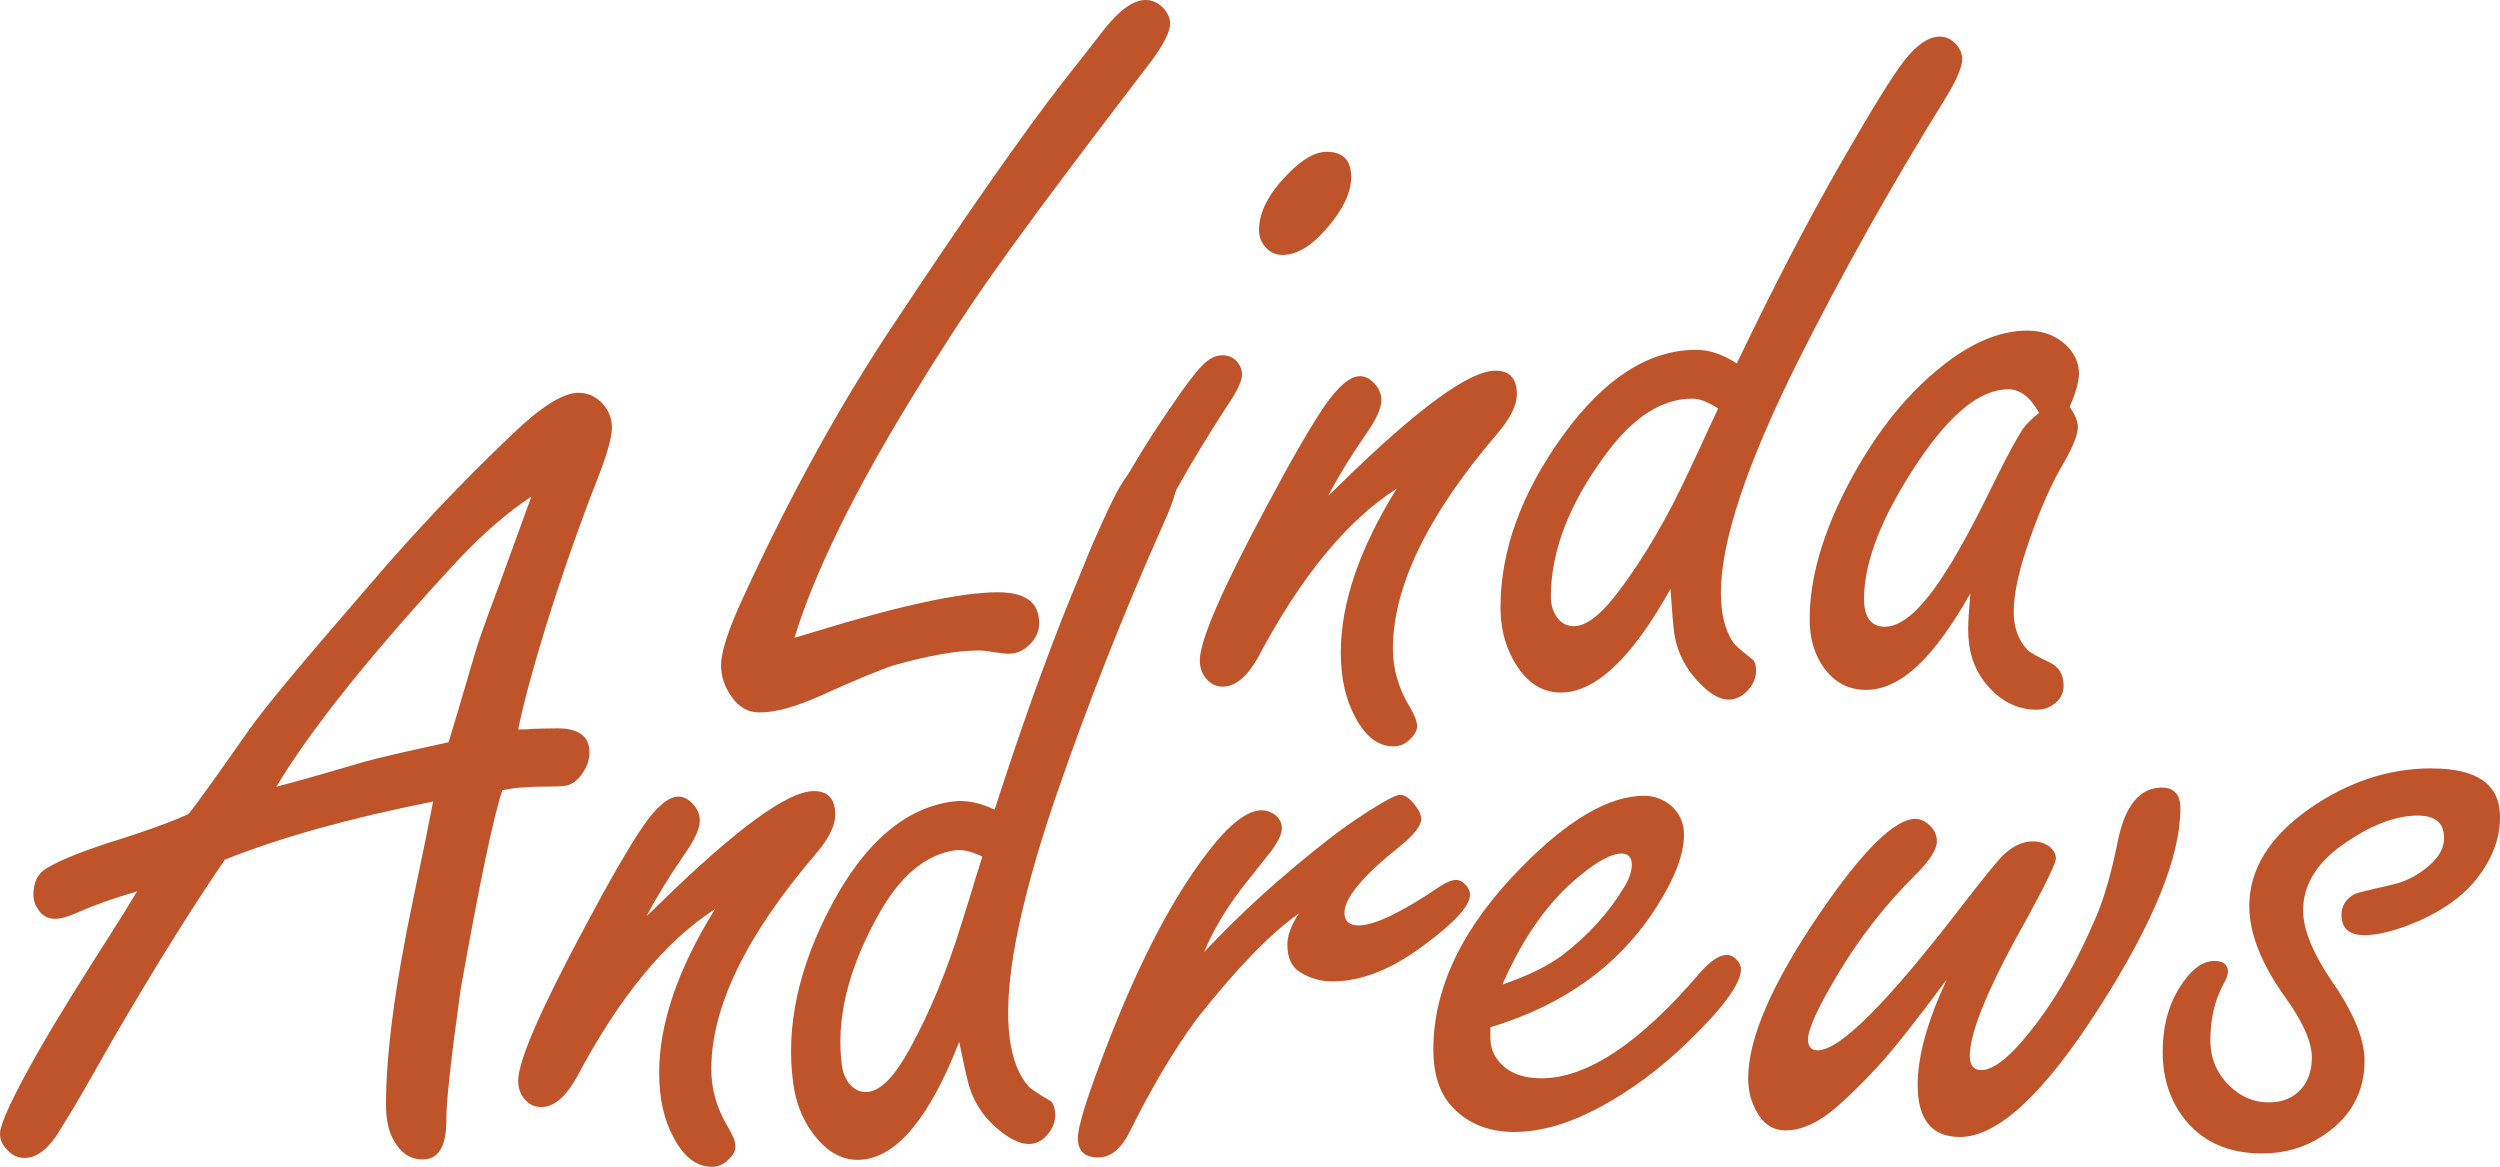<?xml version="1.0" encoding="UTF-8"?><svg id="Layer_1" xmlns="http://www.w3.org/2000/svg" width="445.15" height="207.76" viewBox="0 0 445.15 207.76"><defs><style>.cls-1{fill:#bf5329;}</style></defs><g><path class="cls-1" d="M141.48,113.56c1.76-.52,3.06-.91,3.91-1.17,15.04-4.62,25.81-6.93,32.32-6.93,4.88,0,7.32,1.82,7.32,5.47,0,1.43-.55,2.7-1.66,3.81s-2.34,1.66-3.71,1.66c-.65,0-1.6-.1-2.83-.29-1.04-.2-1.89-.29-2.54-.29-3.84,0-8.89,.88-15.14,2.64-2.28,.72-6.67,2.54-13.18,5.47-4.36,1.95-7.94,2.93-10.74,2.93-2.02,0-3.68-.94-4.98-2.83-1.24-1.76-1.86-3.61-1.86-5.57,0-2.41,1.33-6.48,4-12.21,8.14-17.71,16.86-33.59,26.17-47.66,13.35-20.18,23.7-34.99,31.05-44.43,2.02-2.54,4.04-5.11,6.05-7.71,3.19-4.3,5.96-6.45,8.3-6.45,1.17,0,2.21,.46,3.12,1.37,.85,.91,1.27,1.86,1.27,2.83,0,1.43-1.11,3.65-3.32,6.64-.46,.59-3.16,4.14-8.11,10.64-9.25,12.17-16.13,21.48-20.65,27.93-4.53,6.45-9.36,13.9-14.5,22.36-10.09,16.6-16.86,30.53-20.31,41.8h.02Z"/><path class="cls-1" d="M217.65,63.26c1.11,0,2.02,.42,2.73,1.27,.52,.72,.78,1.43,.78,2.15,0,1.17-.94,3.12-2.83,5.86-6.77,10.48-11.59,19.11-14.45,25.88-3.06,6.97-5.76,14.13-8.11,21.48-1.04,3.26-2.67,4.88-4.88,4.88-1.3,0-2.34-.52-3.12-1.56-.72-.85-1.07-1.76-1.07-2.73,0-1.95,2.08-8.46,6.25-19.53,3.26-8.72,8.53-18.36,15.82-28.91,2.34-3.45,4.1-5.76,5.27-6.93,1.17-1.24,2.38-1.86,3.61-1.86Zm18.55-36.23c2.93,0,4.39,1.5,4.39,4.49,0,2.73-1.43,5.76-4.3,9.08-2.73,3.19-5.37,4.79-7.91,4.79-1.24,0-2.25-.45-3.03-1.37-.78-.85-1.17-1.89-1.17-3.12,0-3.12,1.72-6.45,5.18-9.96,2.54-2.6,4.82-3.91,6.84-3.91h0Z"/><path class="cls-1" d="M236.5,88.26c.85-.78,1.66-1.56,2.44-2.34,13.61-13.28,22.72-19.92,27.34-19.92,2.54,0,3.81,1.4,3.81,4.2,0,1.95-1.14,4.26-3.42,6.93-12.44,14.52-18.65,27.31-18.65,38.38,0,3.58,.98,7,2.93,10.25,.91,1.5,1.37,2.67,1.37,3.52,0,.78-.39,1.53-1.17,2.25-.85,.91-1.86,1.37-3.03,1.37-2.67,0-4.92-1.69-6.74-5.08-1.76-3.19-2.64-7.06-2.64-11.62,0-8.79,3.32-18.52,9.96-29.2-8.85,5.66-17.09,15.69-24.71,30.08-1.95,3.45-4.04,5.18-6.25,5.18-1.11,0-2.02-.39-2.73-1.17-.91-.91-1.37-2.08-1.37-3.52,0-3.52,4-12.73,12.01-27.64,4.3-8.07,7.68-13.93,10.16-17.58,2.47-3.58,4.59-5.37,6.35-5.37,.85,0,1.66,.39,2.44,1.17,.91,.91,1.37,1.95,1.37,3.12,0,1.43-.94,3.48-2.83,6.15-2.73,3.97-4.95,7.58-6.64,10.84Z"/><path class="cls-1" d="M309.25,64.73c6.51-13.61,12.66-25.45,18.46-35.55,5.6-9.77,9.41-15.92,11.43-18.46,2.21-2.8,4.3-4.2,6.25-4.2,1.04,0,1.99,.42,2.83,1.27,.78,.85,1.17,1.76,1.17,2.73,0,1.5-1.11,4-3.32,7.52-9.44,15.23-18.1,30.7-25.98,46.39-9.12,18.3-13.67,32-13.67,41.11,0,3.71,.72,6.64,2.15,8.79,.26,.46,1.43,1.5,3.52,3.12,.39,.33,.59,.98,.59,1.95,0,1.3-.5,2.49-1.51,3.56-1.01,1.07-2.13,1.61-3.37,1.61-1.5,0-3.16-.91-4.98-2.73-2.6-2.6-4.17-5.6-4.69-8.98-.2-1.43-.42-4.1-.68-8.01-6.84,12.3-13.35,18.46-19.53,18.46-3.58,0-6.45-2.02-8.59-6.05-1.43-2.67-2.15-5.7-2.15-9.08,0-10.16,3.71-20.38,11.13-30.66,7.36-10.16,15.27-15.23,23.73-15.23,2.34,0,4.75,.81,7.23,2.44h-.02Zm-3.32,8.01c-1.76-1.17-3.29-1.76-4.59-1.76-5.47,0-10.64,3.35-15.53,10.06-6.45,8.73-9.67,17.16-9.67,25.29,0,.98,.2,1.89,.59,2.73,.78,1.63,1.95,2.44,3.52,2.44,2.28,0,5.04-2.21,8.3-6.64,4.36-5.86,8.4-12.79,12.11-20.8,1.3-2.73,2.57-5.47,3.81-8.2l.88-1.86,.59-1.27h0Z"/><path class="cls-1" d="M350.85,105.65c-2.15,3.78-4.26,6.97-6.35,9.57-4.1,5.08-8.17,7.62-12.21,7.62-3.52,0-6.25-1.66-8.2-4.98-1.24-2.15-1.86-4.69-1.86-7.62,0-7.23,2.28-15.2,6.84-23.93,5.08-9.7,11.2-17.15,18.36-22.36,4.69-3.38,9.21-5.08,13.57-5.08,2.73,0,5.01,.85,6.84,2.54,1.56,1.5,2.34,3.19,2.34,5.08,0,1.43-.55,3.42-1.66,5.96,.98,1.37,1.46,2.57,1.46,3.61,0,1.37-.91,3.61-2.73,6.74-1.89,3.19-3.78,7.42-5.66,12.7-2.02,5.6-3.03,10.09-3.03,13.48,0,2.73,.81,4.98,2.44,6.74,.45,.46,1.79,1.21,4,2.25,1.63,.78,2.44,2.15,2.44,4.1,0,1.24-.46,2.25-1.37,3.03-.98,.85-2.12,1.27-3.42,1.27-3.52,0-6.54-1.56-9.08-4.69-2.08-2.54-3.12-5.73-3.12-9.57,0-1.3,.13-3.45,.39-6.45h0Zm12.21-32.14c-.78-1.43-1.63-2.49-2.54-3.17s-1.89-1.03-2.93-1.03c-4.95,0-10.32,4.33-16.11,12.99-6.38,9.57-9.57,17.68-9.57,24.32,0,1.63,.31,2.87,.93,3.71,.62,.85,1.55,1.27,2.78,1.27,3.12,0,6.77-3.32,10.94-9.96,2.34-3.65,5.24-9.02,8.69-16.11,2.28-4.62,3.94-7.68,4.98-9.18,.52-.78,1.46-1.72,2.83-2.83h0Z"/></g><g><path class="cls-1" d="M77.15,142.71c-14.78,2.93-27.15,6.38-37.11,10.35-5.99,8.79-12.57,19.34-19.73,31.64l-5.18,9.08c-.91,1.63-2.31,3.97-4.2,7.03-2.08,3.58-4.26,5.37-6.54,5.37-1.24,0-2.28-.49-3.12-1.46-.85-.85-1.27-1.79-1.27-2.83,0-1.82,2.44-7,7.32-15.53,2.67-4.62,6.7-11.17,12.11-19.63,2.08-3.25,3.74-5.92,4.98-8.01-3.91,1.11-7.49,2.38-10.74,3.81-1.56,.72-2.86,1.07-3.91,1.07-1.3,0-2.31-.59-3.03-1.76-.52-.72-.78-1.56-.78-2.54,0-2.21,.78-3.77,2.34-4.69,2.54-1.56,7.1-3.35,13.67-5.37,4.88-1.56,8.76-2.99,11.62-4.3,1.37-1.69,4.95-6.67,10.74-14.94,2.47-3.58,9.5-12.04,21.09-25.39,8.33-9.77,16.93-18.85,25.78-27.25,5.14-4.95,9.08-7.42,11.82-7.42,1.69,0,3.16,.68,4.39,2.05,1.04,1.24,1.56,2.6,1.56,4.1,0,1.82-.91,5.01-2.73,9.57-3.12,8.01-6.12,16.57-8.98,25.68-2.48,8.07-4.14,14.26-4.98,18.55,1.17,0,1.95-.03,2.34-.1,1.89-.06,3.45-.1,4.69-.1,3.77,0,5.66,1.43,5.66,4.3,0,1.24-.41,2.46-1.22,3.66-.81,1.21-1.74,1.94-2.78,2.2-.39,.13-1.46,.2-3.22,.2-3.71,0-6.48,.23-8.3,.68-1.56,4.62-4.04,16.44-7.42,35.45-1.76,12.63-2.6,20.38-2.54,23.24,0,4.69-1.4,7.03-4.2,7.03-2.21,0-3.94-1.14-5.18-3.42-.91-1.56-1.37-3.68-1.37-6.35,0-8.98,1.59-21.09,4.79-36.33,1.63-7.68,2.83-13.57,3.61-17.68l.02,.04Zm2.73-10.55c.59-1.89,2.08-6.93,4.49-15.14,.59-2.15,2.08-6.41,4.49-12.79,2.41-6.58,4.33-11.85,5.76-15.82-4.23,2.8-8.53,6.51-12.89,11.13-15.37,16.54-26.21,30.05-32.52,40.53,2.41-.59,7.58-2.05,15.53-4.39,2.28-.65,7.32-1.82,15.14-3.52Z"/><path class="cls-1" d="M115.13,163.12c.85-.78,1.66-1.56,2.44-2.34,13.61-13.28,22.72-19.92,27.34-19.92,2.54,0,3.81,1.4,3.81,4.2,0,1.95-1.14,4.26-3.42,6.93-12.44,14.52-18.65,27.31-18.65,38.38,0,3.58,.98,7,2.93,10.25,.91,1.5,1.37,2.67,1.37,3.52,0,.78-.39,1.53-1.17,2.25-.85,.91-1.86,1.37-3.03,1.37-2.67,0-4.92-1.69-6.74-5.08-1.76-3.19-2.64-7.06-2.64-11.62,0-8.79,3.32-18.52,9.96-29.2-8.85,5.66-17.09,15.69-24.71,30.08-1.95,3.45-4.04,5.18-6.25,5.18-1.11,0-2.02-.39-2.73-1.17-.91-.91-1.37-2.08-1.37-3.52,0-3.52,4-12.73,12.01-27.64,4.3-8.07,7.68-13.93,10.16-17.58,2.47-3.58,4.59-5.37,6.35-5.37,.85,0,1.66,.39,2.44,1.17,.91,.91,1.37,1.95,1.37,3.12,0,1.43-.94,3.48-2.83,6.15-2.73,3.97-4.95,7.58-6.64,10.84h0Z"/></g><path class="cls-1" d="M177.11,144.15c4.62-14.36,9.12-26.93,13.5-37.71,4.23-10.43,7.18-17.04,8.83-19.83,1.81-3.07,3.69-4.74,5.63-5,1.03-.14,2.02,.15,2.98,.88,.89,.73,1.4,1.58,1.53,2.55,.2,1.48-.56,4.12-2.28,7.9-7.3,16.37-13.8,32.86-19.49,49.46-6.57,19.36-9.24,33.55-8.01,42.58,.5,3.68,1.6,6.48,3.31,8.42,.32,.42,1.62,1.29,3.9,2.62,.43,.27,.71,.89,.84,1.86,.18,1.29-.16,2.54-1.02,3.74-.86,1.2-1.9,1.88-3.12,2.05-1.48,.2-3.25-.48-5.3-2.04-2.93-2.23-4.88-4.99-5.86-8.27-.39-1.39-.97-4.01-1.76-7.84-5.12,13.11-10.74,20.09-16.87,20.92-3.55,.48-6.66-1.13-9.33-4.84-1.78-2.45-2.9-5.35-3.35-8.71-1.37-10.06,.93-20.69,6.9-31.88,5.92-11.05,13.07-17.15,21.46-18.29,2.32-.32,4.82,.17,7.49,1.44h.02Zm-2.21,8.37c-1.9-.92-3.49-1.3-4.78-1.12-5.42,.74-10.1,4.76-14.03,12.06-5.21,9.51-7.27,18.3-6.17,26.37,.13,.97,.45,1.85,.95,2.63,.99,1.51,2.26,2.16,3.81,1.95,2.26-.31,4.7-2.87,7.33-7.7,3.53-6.39,6.6-13.81,9.2-22.24,.92-2.88,1.81-5.77,2.67-8.64l.62-1.96,.41-1.34h0Z"/><g><path class="cls-1" d="M214.39,169.55c6.38-6.84,13.74-13.51,22.07-20.02,2.99-2.34,6.18-4.52,9.57-6.54,1.69-.98,2.77-1.46,3.22-1.46,.98,0,1.95,.72,2.93,2.15,.59,.78,.88,1.5,.88,2.15,0,1.17-1.24,2.77-3.71,4.79-6.64,5.27-9.96,9.25-9.96,11.91,0,1.5,.85,2.25,2.54,2.25,2.8,0,7.62-2.31,14.45-6.93,1.17-.78,2.15-1.17,2.93-1.17,.52,0,1.04,.26,1.56,.78,.59,.59,.88,1.21,.88,1.86,0,1.95-2.73,4.95-8.2,8.98-5.73,4.3-11.17,6.45-16.31,6.45-2.08,0-4-.55-5.76-1.66-1.5-.91-2.25-2.54-2.25-4.88,0-1.63,.68-3.48,2.05-5.57-5.14,3.65-11.2,9.9-18.16,18.75-4.04,5.47-8.04,12.21-12.01,20.21-1.5,3-3.35,4.49-5.57,4.49-2.41,0-3.61-1.14-3.61-3.42s1.89-8.14,5.66-17.77c5.6-14.32,11.46-25.42,17.58-33.3,3.77-4.88,6.93-7.32,9.47-7.32,.85,0,1.63,.26,2.34,.78,.85,.65,1.27,1.46,1.27,2.44s-.65,2.34-1.95,4.1c-.26,.33-1.99,2.51-5.18,6.54-2.93,3.84-5.18,7.65-6.74,11.43v-.02Z"/><path class="cls-1" d="M265.37,182.92v1.76c0,1.43,.36,2.67,1.07,3.71,1.63,2.41,4.3,3.61,8.01,3.61,8.14,0,17.54-6.25,28.22-18.75,1.89-2.15,3.48-3.22,4.79-3.22,.72,0,1.37,.36,1.95,1.07,.39,.52,.59,1.01,.59,1.46,0,2.54-3.12,6.84-9.38,12.89-4.88,4.75-10.09,8.63-15.62,11.62-5.53,3-10.68,4.49-15.43,4.49s-8.72-1.69-11.52-5.08c-1.89-2.34-2.83-5.53-2.83-9.57,0-11,5.18-21.78,15.53-32.32,8.4-8.59,15.72-12.89,21.97-12.89,1.69,0,3.22,.52,4.59,1.56,1.69,1.37,2.54,3.16,2.54,5.37,0,3.45-1.6,7.68-4.79,12.7-6.58,10.42-16.47,17.61-29.69,21.58h0Zm2.15-7.61c4.56-1.56,8.14-3.32,10.74-5.27,4.56-3.52,8.17-7.49,10.84-11.91,.98-1.56,1.46-2.96,1.46-4.2s-.62-1.95-1.86-1.95c-1.69,0-4.1,1.27-7.23,3.81-5.6,4.49-10.25,11-13.96,19.53h.01Z"/><path class="cls-1" d="M346.62,174.43c-5.6,7.55-9.73,12.76-12.4,15.62-3.32,3.58-6.19,6.32-8.59,8.2-2.73,2.02-5.27,3.03-7.62,3.03s-4.04-1.14-5.27-3.42c-.98-1.76-1.46-3.71-1.46-5.86,0-7.1,4.23-16.86,12.7-29.3,7.68-11.26,13.38-16.89,17.09-16.89,.91,0,1.79,.42,2.64,1.27,.78,.78,1.17,1.69,1.17,2.73,0,1.43-1.27,3.42-3.81,5.96-5.4,5.34-10.09,11.36-14.06,18.07-3.39,5.73-5.08,9.47-5.08,11.23,0,1.3,.59,1.95,1.76,1.95,3.91,0,12.37-8.46,25.39-25.39,4.23-5.47,6.8-8.63,7.71-9.47,1.69-1.56,3.42-2.34,5.18-2.34,1.17,0,2.18,.33,3.03,.98,.72,.65,1.07,1.33,1.07,2.05,0,.78-1.56,4.07-4.69,9.86-7.1,12.5-10.64,20.93-10.64,25.29,0,1.69,.68,2.54,2.05,2.54,2.34,0,5.57-2.7,9.67-8.11,3.91-5.08,7.52-11.52,10.84-19.34,1.43-3.38,2.7-7.84,3.81-13.38,1.3-6.31,3.91-9.47,7.81-9.47,2.21,0,3.32,1.24,3.32,3.71,0,8.53-4.75,20.25-14.26,35.16-9.9,15.56-18.23,23.34-25,23.34-5.01,0-7.52-3.09-7.52-9.28,0-5.08,1.72-11.33,5.18-18.75h-.02Z"/><path class="cls-1" d="M433.04,136.83c4.04,0,7.06,.72,9.08,2.15s3.03,3.61,3.03,6.54c0,3.84-1.43,7.55-4.3,11.13-2.73,3.39-6.84,6.12-12.3,8.2-3,1.11-5.5,1.66-7.52,1.66-2.73,0-4.1-1.2-4.1-3.61,0-1.63,.78-2.86,2.34-3.71,.39-.2,2.6-.75,6.64-1.66,2.41-.52,4.62-1.66,6.64-3.42,1.76-1.5,2.64-3.12,2.64-4.88,0-1.37-.39-2.38-1.17-3.03s-1.95-.98-3.52-.98c-3.78,0-7.94,1.53-12.5,4.59-5.27,3.45-7.91,7.55-7.91,12.3,0,3.39,1.72,7.62,5.18,12.7,3.84,5.53,5.76,10.22,5.76,14.06,0,5.73-2.54,10.22-7.62,13.48-3.12,2.02-6.67,3.03-10.64,3.03-6.25,0-11-2.25-14.26-6.74-2.28-3.19-3.42-6.97-3.42-11.33,0-5.08,1.3-9.34,3.91-12.79,1.69-2.28,3.45-3.42,5.27-3.42,1.63,0,2.44,.65,2.44,1.95,0,.52-.29,1.3-.88,2.34-1.5,2.8-2.25,6.09-2.25,9.86,0,3.19,1.14,5.89,3.42,8.11,2.02,1.95,4.33,2.93,6.93,2.93s4.52-.85,5.96-2.54c1.17-1.43,1.76-3.25,1.76-5.47,0-2.73-1.56-6.28-4.69-10.64-4.3-5.99-6.45-11.43-6.45-16.31,0-6.51,3.55-12.27,10.64-17.29,6.9-4.82,14.19-7.23,21.88-7.23v.02Z"/></g></svg>